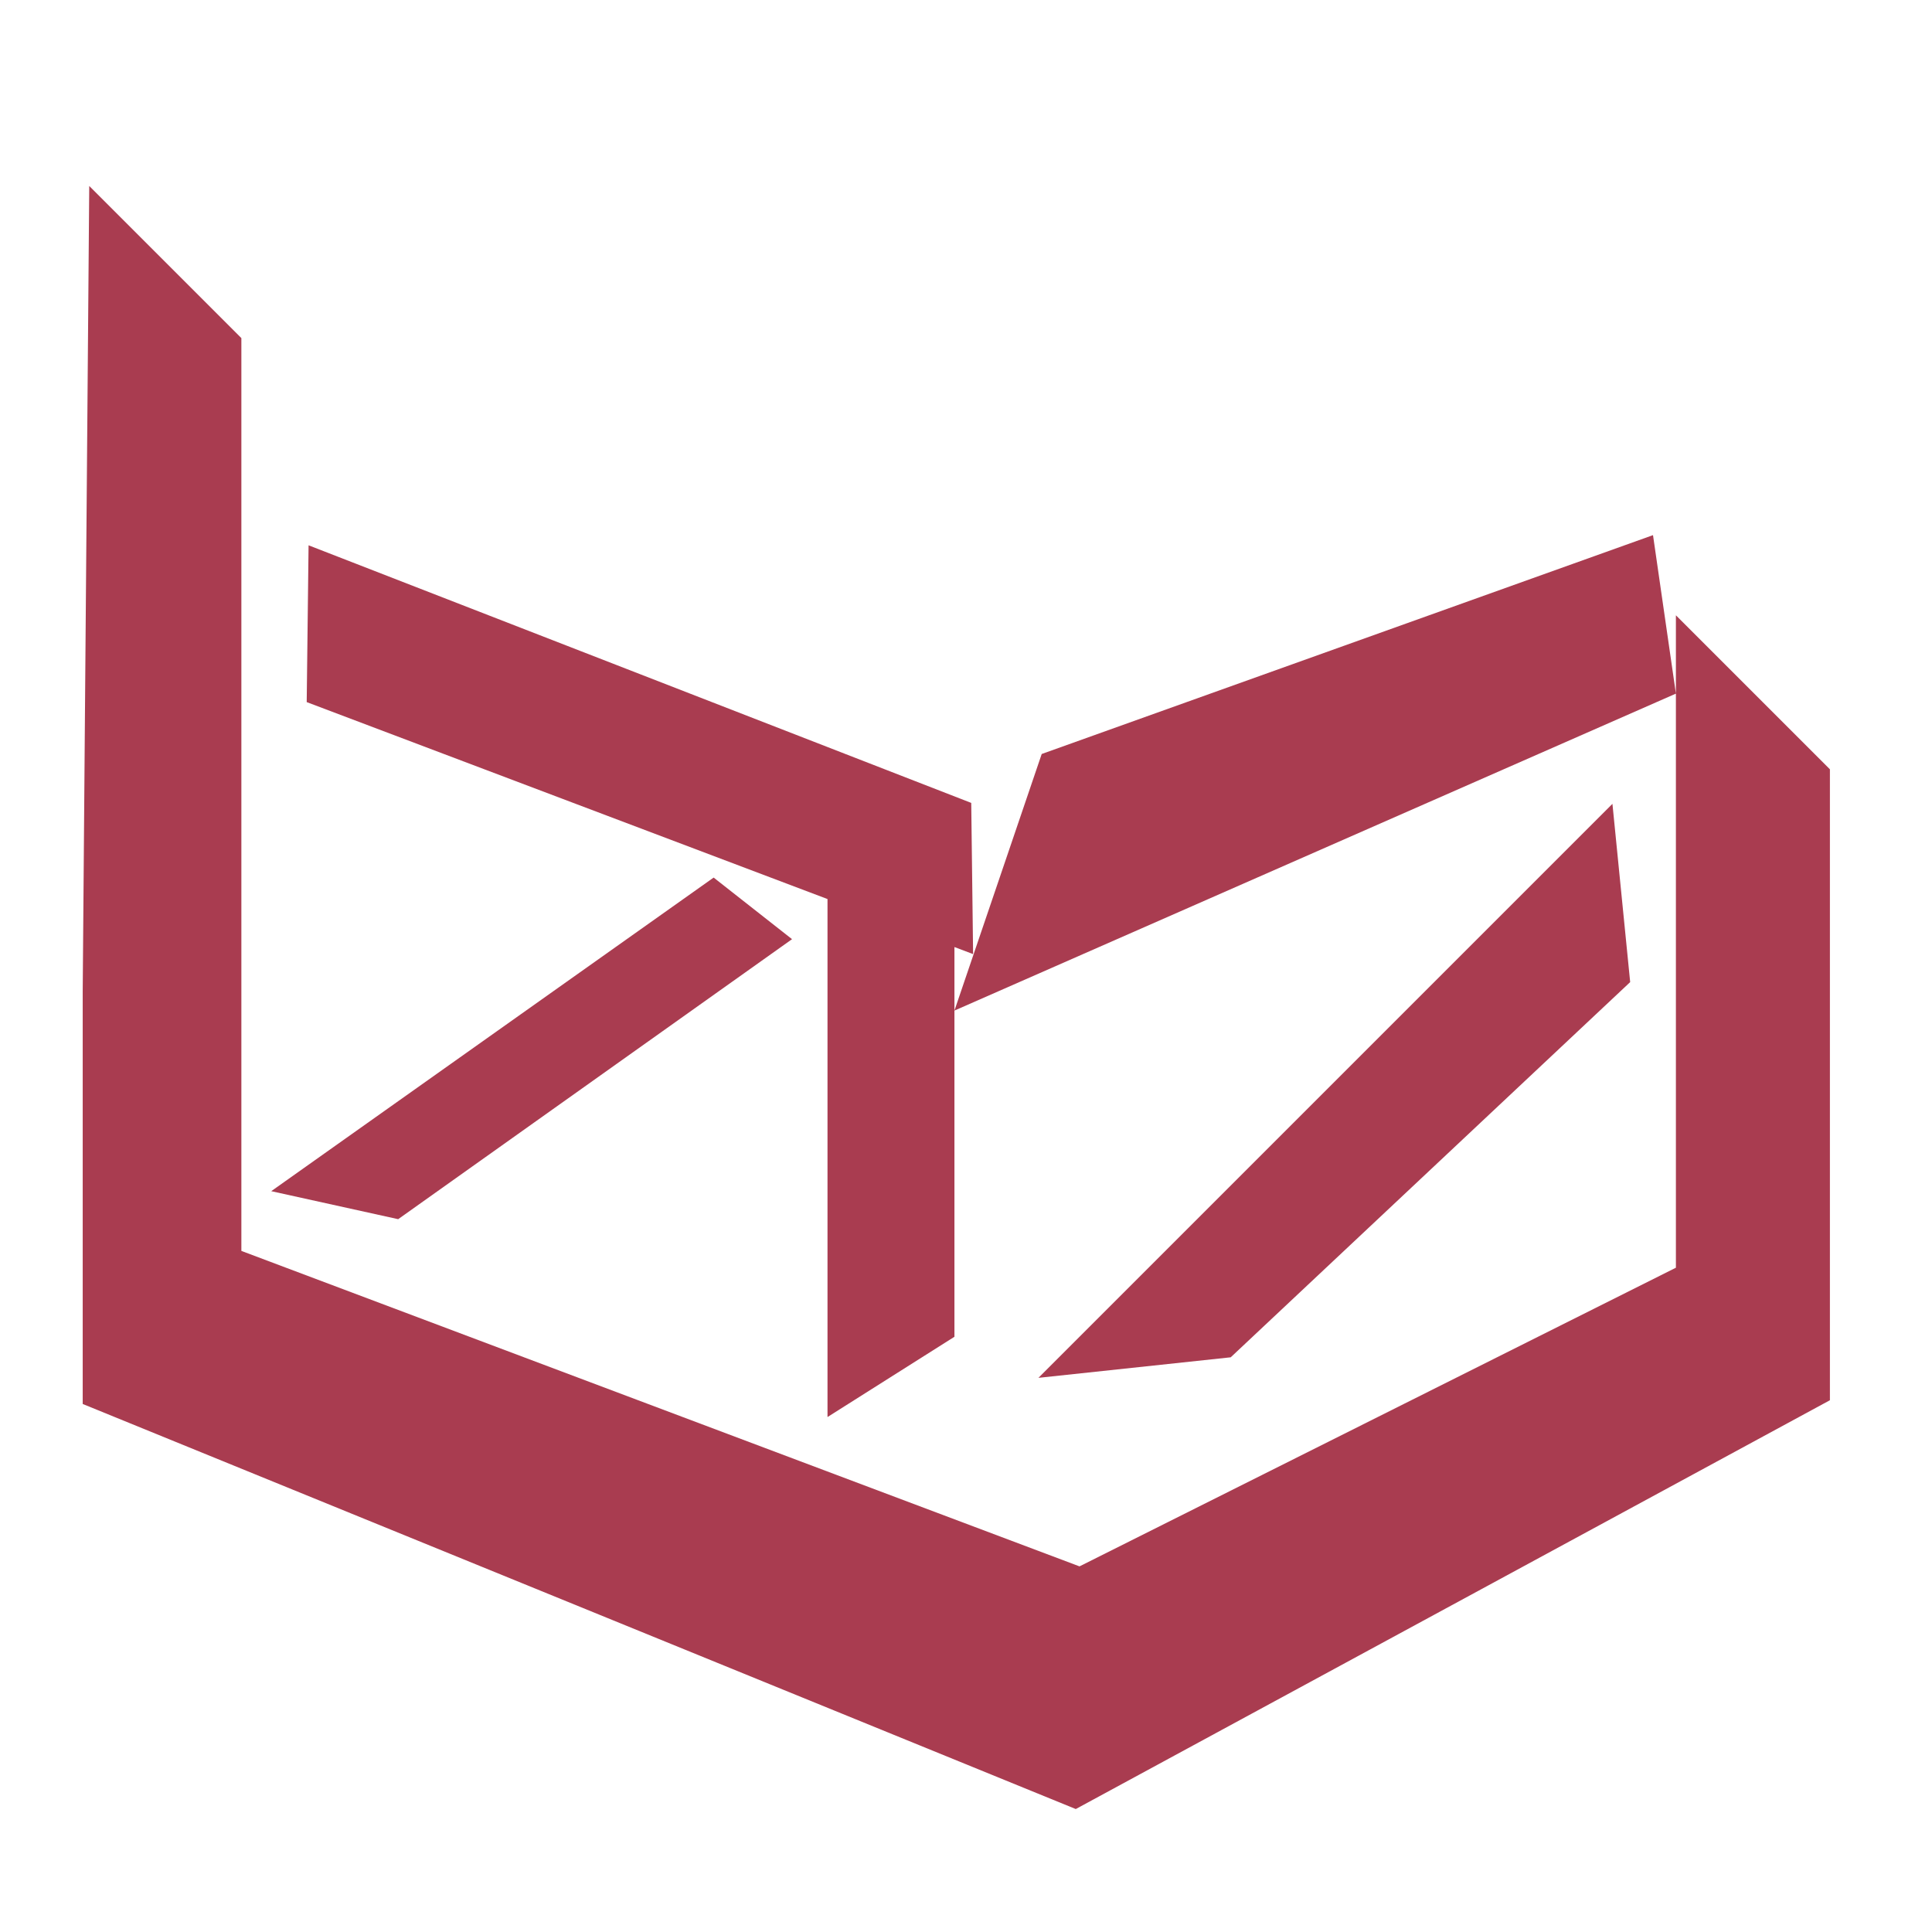 <?xml version="1.0" encoding="UTF-8" standalone="no"?>
<!DOCTYPE svg PUBLIC "-//W3C//DTD SVG 1.1//EN" "http://www.w3.org/Graphics/SVG/1.1/DTD/svg11.dtd">
<svg width="100%" height="100%" viewBox="0 0 512 512" version="1.1" xmlns="http://www.w3.org/2000/svg" xmlns:xlink="http://www.w3.org/1999/xlink" xml:space="preserve" xmlns:serif="http://www.serif.com/" style="fill-rule:evenodd;clip-rule:evenodd;stroke-linejoin:round;stroke-miterlimit:2;">
    <g transform="matrix(1,0,0,1,-9,6)">
        <path d="M453.132,177.816L261.936,261.816L285.064,193.816L447.064,135.816L453.132,177.816ZM453.132,329.956L453.132,157.063L493.944,197.874L493.944,365.078L294.091,473.414L30.918,366.068L30.918,256.742L32.649,43.285L72.966,83.602L72.966,325.503L295.08,409.105L453.132,329.956ZM261.936,244.978L261.936,348.259L228.298,369.53L228.298,232.257L90.28,180.066L90.775,138.512L266.388,206.779L266.883,246.848L261.936,244.978ZM198.122,226.566L218.899,242.891L114.52,317.094L80.881,309.673L198.122,226.566ZM284.197,359.142L436.313,207.026L441.013,254.269L335.15,353.7L284.197,359.142Z" style="fill:rgb(169,60,80);"/>
    </g>
</svg>
